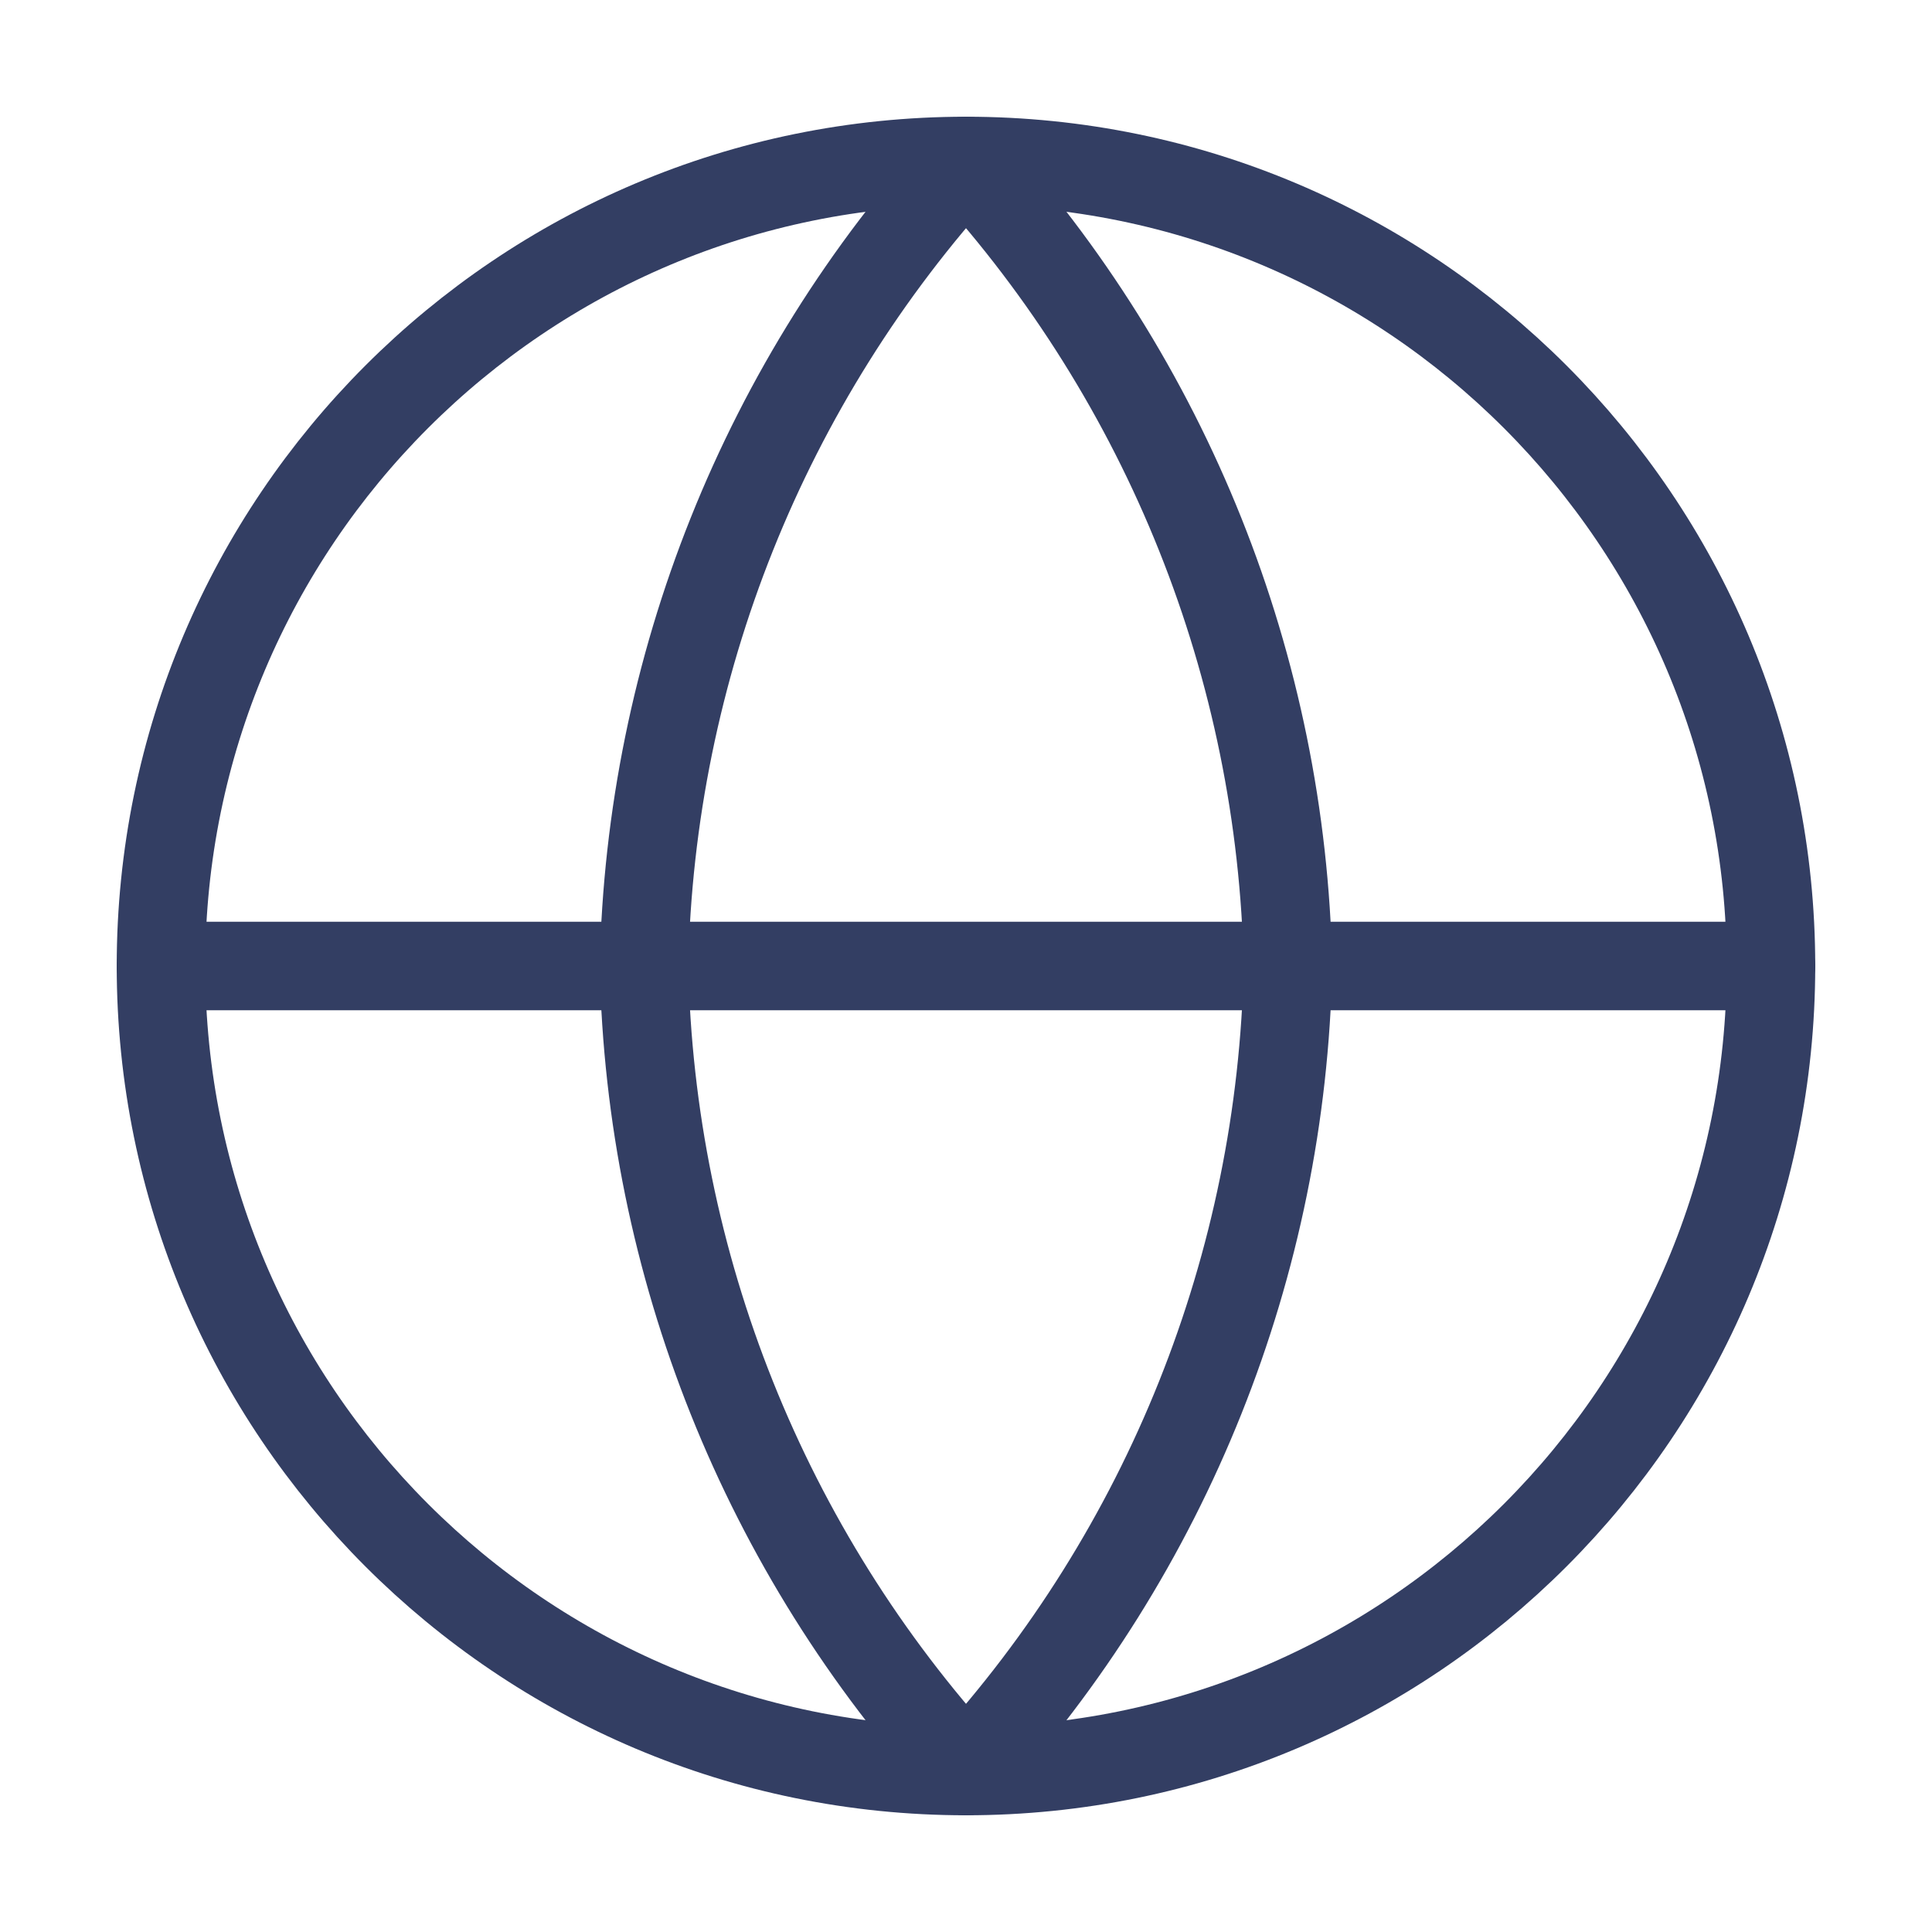 <svg width="40" height="40" viewBox="0 0 40 40" fill="none" xmlns="http://www.w3.org/2000/svg">
<path d="M20 36.667C29.204 36.667 36.666 29.205 36.666 20C36.666 10.795 29.204 3.333 20 3.333C10.795 3.333 3.333 10.795 3.333 20C3.333 29.205 10.795 36.667 20 36.667Z" stroke="#333E63" stroke-width="1.833" stroke-linecap="round" stroke-linejoin="round"/>
<path d="M3.333 20H36.666" stroke="#333E63" stroke-width="1.833" stroke-linecap="round" stroke-linejoin="round"/>
<path d="M20 3.333C24.169 7.897 26.538 13.82 26.666 20C26.538 26.18 24.169 32.103 20 36.667C15.831 32.103 13.462 26.18 13.333 20C13.462 13.82 15.831 7.897 20 3.333V3.333Z" stroke="#333E63" stroke-width="1.833" stroke-linecap="round" stroke-linejoin="round"/>
</svg>
